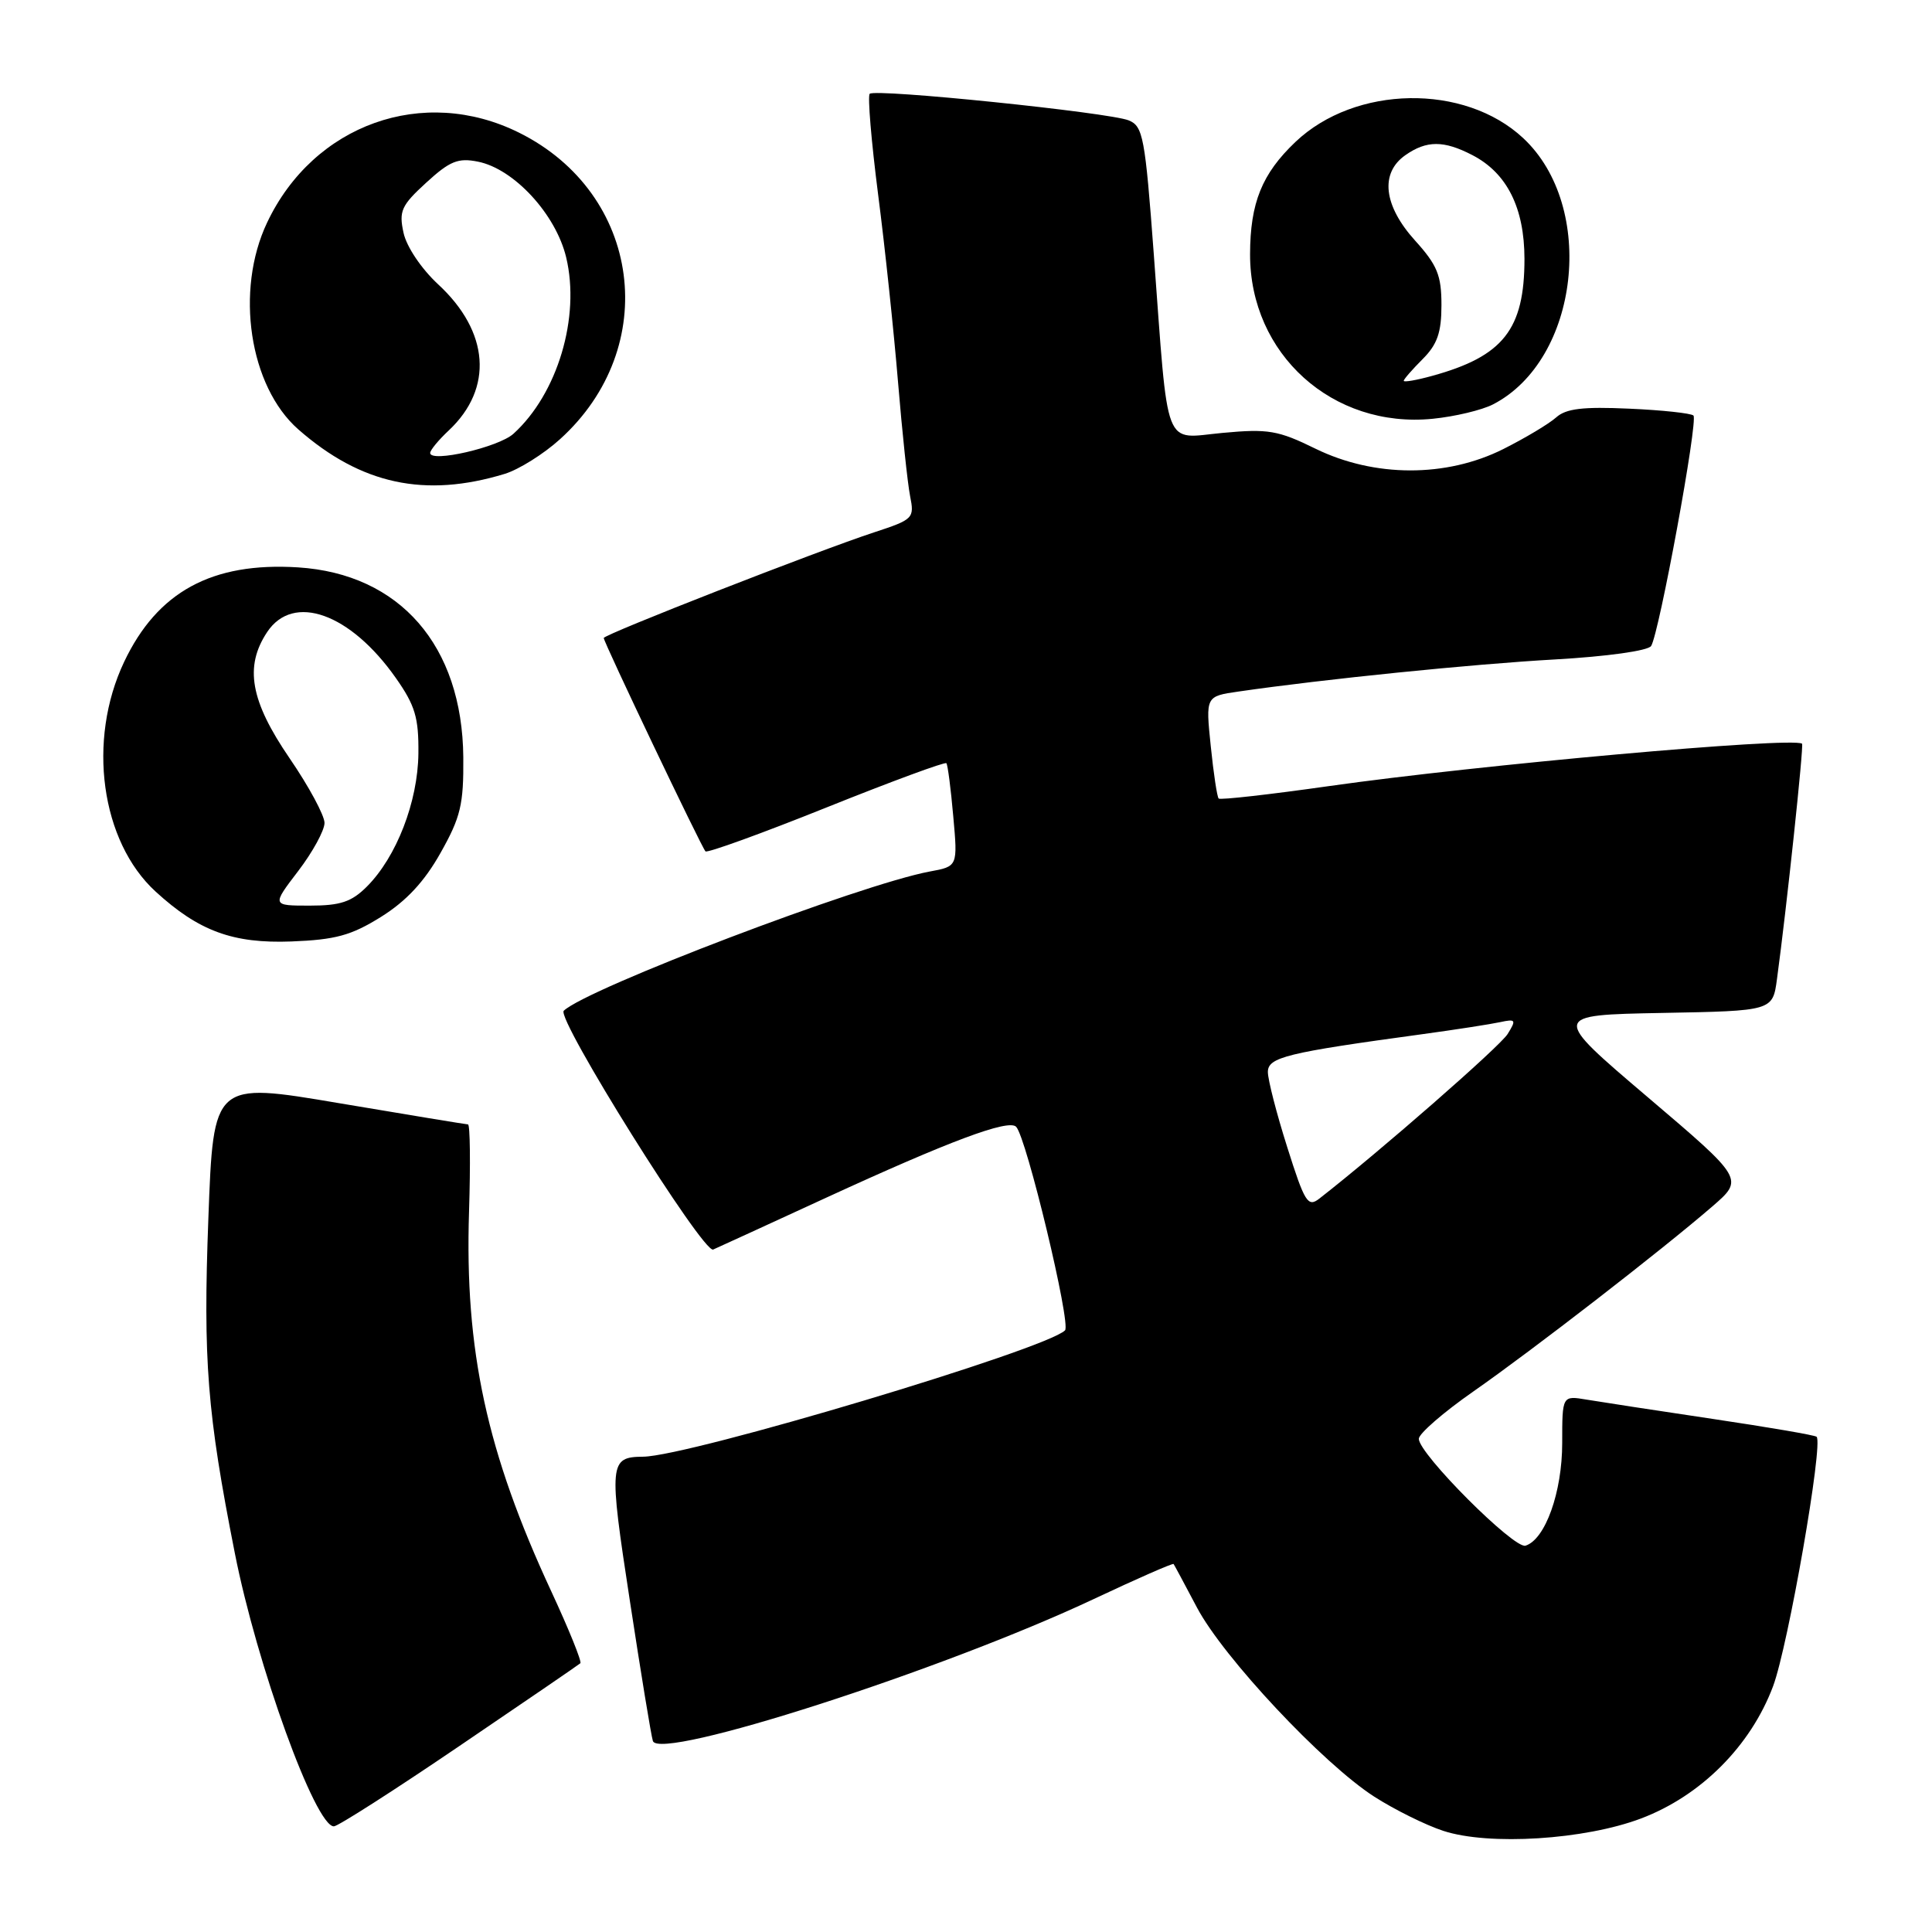 <?xml version="1.0" encoding="UTF-8" standalone="no"?>
<!DOCTYPE svg PUBLIC "-//W3C//DTD SVG 1.1//EN" "http://www.w3.org/Graphics/SVG/1.1/DTD/svg11.dtd" >
<svg xmlns="http://www.w3.org/2000/svg" xmlns:xlink="http://www.w3.org/1999/xlink" version="1.1" viewBox="0 0 256 256">
 <g >
 <path fill="currentColor"
d=" M 217.44 240.96 C 225.38 237.96 231.97 231.35 234.94 223.44 C 236.94 218.09 241.62 191.29 240.71 190.38 C 240.51 190.17 234.30 189.11 226.92 188.01 C 219.54 186.91 212.04 185.76 210.25 185.46 C 207.00 184.91 207.00 184.91 207.00 191.20 C 207.00 197.72 204.76 203.98 202.14 204.81 C 200.63 205.29 188.00 192.64 188.00 190.65 C 188.00 189.97 191.26 187.14 195.25 184.36 C 203.10 178.88 220.12 165.71 226.88 159.87 C 231.09 156.23 231.09 156.23 218.32 145.37 C 205.54 134.50 205.54 134.50 220.21 134.22 C 234.89 133.95 234.89 133.95 235.46 129.72 C 236.72 120.47 239.04 98.71 238.78 98.54 C 237.40 97.63 195.83 101.36 176.18 104.15 C 168.30 105.27 161.69 106.02 161.48 105.81 C 161.27 105.60 160.80 102.47 160.43 98.85 C 159.75 92.26 159.75 92.26 164.13 91.63 C 175.41 89.99 195.14 87.99 206.04 87.38 C 212.93 86.99 218.37 86.23 218.78 85.60 C 219.84 83.97 225.04 55.70 224.39 55.06 C 224.09 54.76 220.25 54.34 215.87 54.15 C 209.74 53.87 207.50 54.14 206.20 55.31 C 205.26 56.15 202.11 58.04 199.18 59.51 C 191.63 63.29 182.12 63.27 174.32 59.46 C 169.35 57.02 168.04 56.80 162.01 57.36 C 154.05 58.10 154.86 60.21 152.88 33.64 C 151.73 18.17 151.46 16.72 149.56 15.95 C 146.95 14.90 115.96 11.71 115.24 12.43 C 114.95 12.72 115.45 18.70 116.35 25.73 C 117.26 32.75 118.44 43.94 118.99 50.59 C 119.54 57.23 120.26 64.04 120.59 65.72 C 121.18 68.67 121.03 68.83 115.85 70.53 C 108.32 73.00 80.00 84.07 80.00 84.54 C 80.00 85.11 92.96 112.29 93.48 112.81 C 93.72 113.05 100.93 110.44 109.50 107.00 C 118.07 103.56 125.23 100.92 125.40 101.13 C 125.58 101.33 125.99 104.49 126.31 108.15 C 126.91 114.80 126.91 114.80 123.20 115.48 C 114.06 117.18 77.78 130.98 74.70 133.93 C 73.66 134.93 93.19 166.15 94.50 165.57 C 95.05 165.33 101.80 162.24 109.50 158.69 C 125.83 151.18 133.61 148.27 134.64 149.30 C 136.00 150.67 141.95 175.45 141.12 176.28 C 138.59 178.81 91.32 192.96 85.22 193.02 C 80.72 193.06 80.65 193.81 83.46 212.12 C 84.92 221.68 86.29 230.04 86.51 230.69 C 87.38 233.39 124.89 221.31 144.91 211.89 C 150.64 209.19 155.40 207.10 155.51 207.24 C 155.61 207.38 157.00 209.97 158.60 213.00 C 162.09 219.61 175.30 233.70 182.10 238.07 C 184.80 239.80 188.92 241.84 191.25 242.60 C 197.29 244.58 209.98 243.78 217.44 240.96 Z  M 60.85 231.37 C 69.46 225.53 76.68 220.59 76.90 220.39 C 77.12 220.19 75.39 215.91 73.05 210.87 C 64.49 192.45 61.56 178.94 62.15 160.55 C 62.35 154.20 62.29 148.99 62.01 148.99 C 61.73 148.98 54.03 147.71 44.89 146.17 C 28.28 143.36 28.28 143.36 27.61 161.43 C 26.90 180.31 27.45 187.24 31.11 205.77 C 34.04 220.65 41.78 242.00 44.24 242.00 C 44.77 242.00 52.24 237.22 60.85 231.37 Z  M 50.49 121.49 C 53.82 119.41 56.23 116.83 58.37 113.02 C 61.05 108.26 61.44 106.60 61.39 100.35 C 61.26 85.55 52.99 76.04 39.49 75.18 C 28.10 74.46 20.85 78.40 16.44 87.72 C 11.52 98.11 13.36 111.49 20.62 118.14 C 26.34 123.38 30.87 125.04 38.60 124.75 C 44.46 124.52 46.53 123.96 50.49 121.49 Z  M 66.88 62.79 C 68.74 62.22 72.04 60.16 74.20 58.20 C 87.69 46.01 84.99 25.65 68.80 17.59 C 56.12 11.27 41.56 16.46 35.39 29.50 C 31.12 38.51 33.04 51.19 39.52 56.89 C 47.84 64.19 56.31 66.01 66.88 62.79 Z  M 197.84 53.58 C 209.28 47.67 211.58 27.39 201.83 18.30 C 194.05 11.04 179.58 11.28 171.66 18.80 C 167.21 23.03 165.66 26.87 165.64 33.68 C 165.61 46.92 176.58 56.81 189.84 55.49 C 192.77 55.20 196.37 54.34 197.84 53.58 Z  M 170.57 152.02 C 169.15 147.55 168.00 143.07 168.00 142.05 C 168.00 140.09 170.44 139.49 188.50 137.03 C 192.90 136.43 197.52 135.71 198.77 135.44 C 200.85 134.99 200.94 135.13 199.77 137.01 C 198.75 138.66 182.84 152.57 174.82 158.82 C 173.30 160.01 172.88 159.33 170.57 152.02 Z  M 39.51 115.42 C 41.43 112.91 43.00 110.03 43.00 109.04 C 43.00 108.05 40.92 104.19 38.37 100.47 C 33.17 92.87 32.36 88.33 35.40 83.75 C 38.86 78.55 46.42 81.25 52.46 89.85 C 55.01 93.48 55.49 95.10 55.44 99.84 C 55.37 106.24 52.54 113.55 48.61 117.48 C 46.58 119.51 45.10 120.00 41.05 120.00 C 36.01 120.00 36.01 120.00 39.51 115.42 Z  M 57.00 60.02 C 57.00 59.65 58.11 58.30 59.47 57.03 C 65.40 51.46 64.85 43.95 58.05 37.67 C 55.84 35.62 53.87 32.70 53.47 30.85 C 52.84 27.97 53.17 27.23 56.48 24.20 C 59.60 21.34 60.70 20.89 63.33 21.42 C 68.11 22.37 73.65 28.39 75.02 34.10 C 76.92 42.02 73.88 52.18 68.03 57.48 C 66.05 59.27 57.00 61.35 57.00 60.02 Z  M 186.00 50.46 C 186.00 50.26 187.12 48.97 188.50 47.59 C 190.45 45.64 191.00 44.07 191.00 40.42 C 191.00 36.48 190.45 35.13 187.50 31.87 C 183.32 27.24 182.83 22.93 186.22 20.56 C 189.03 18.59 191.31 18.59 195.09 20.55 C 199.68 22.92 201.99 27.53 202.00 34.30 C 202.00 43.65 199.19 47.22 189.75 49.81 C 187.69 50.38 186.00 50.67 186.00 50.46 Z "/>
</g>
</svg>
